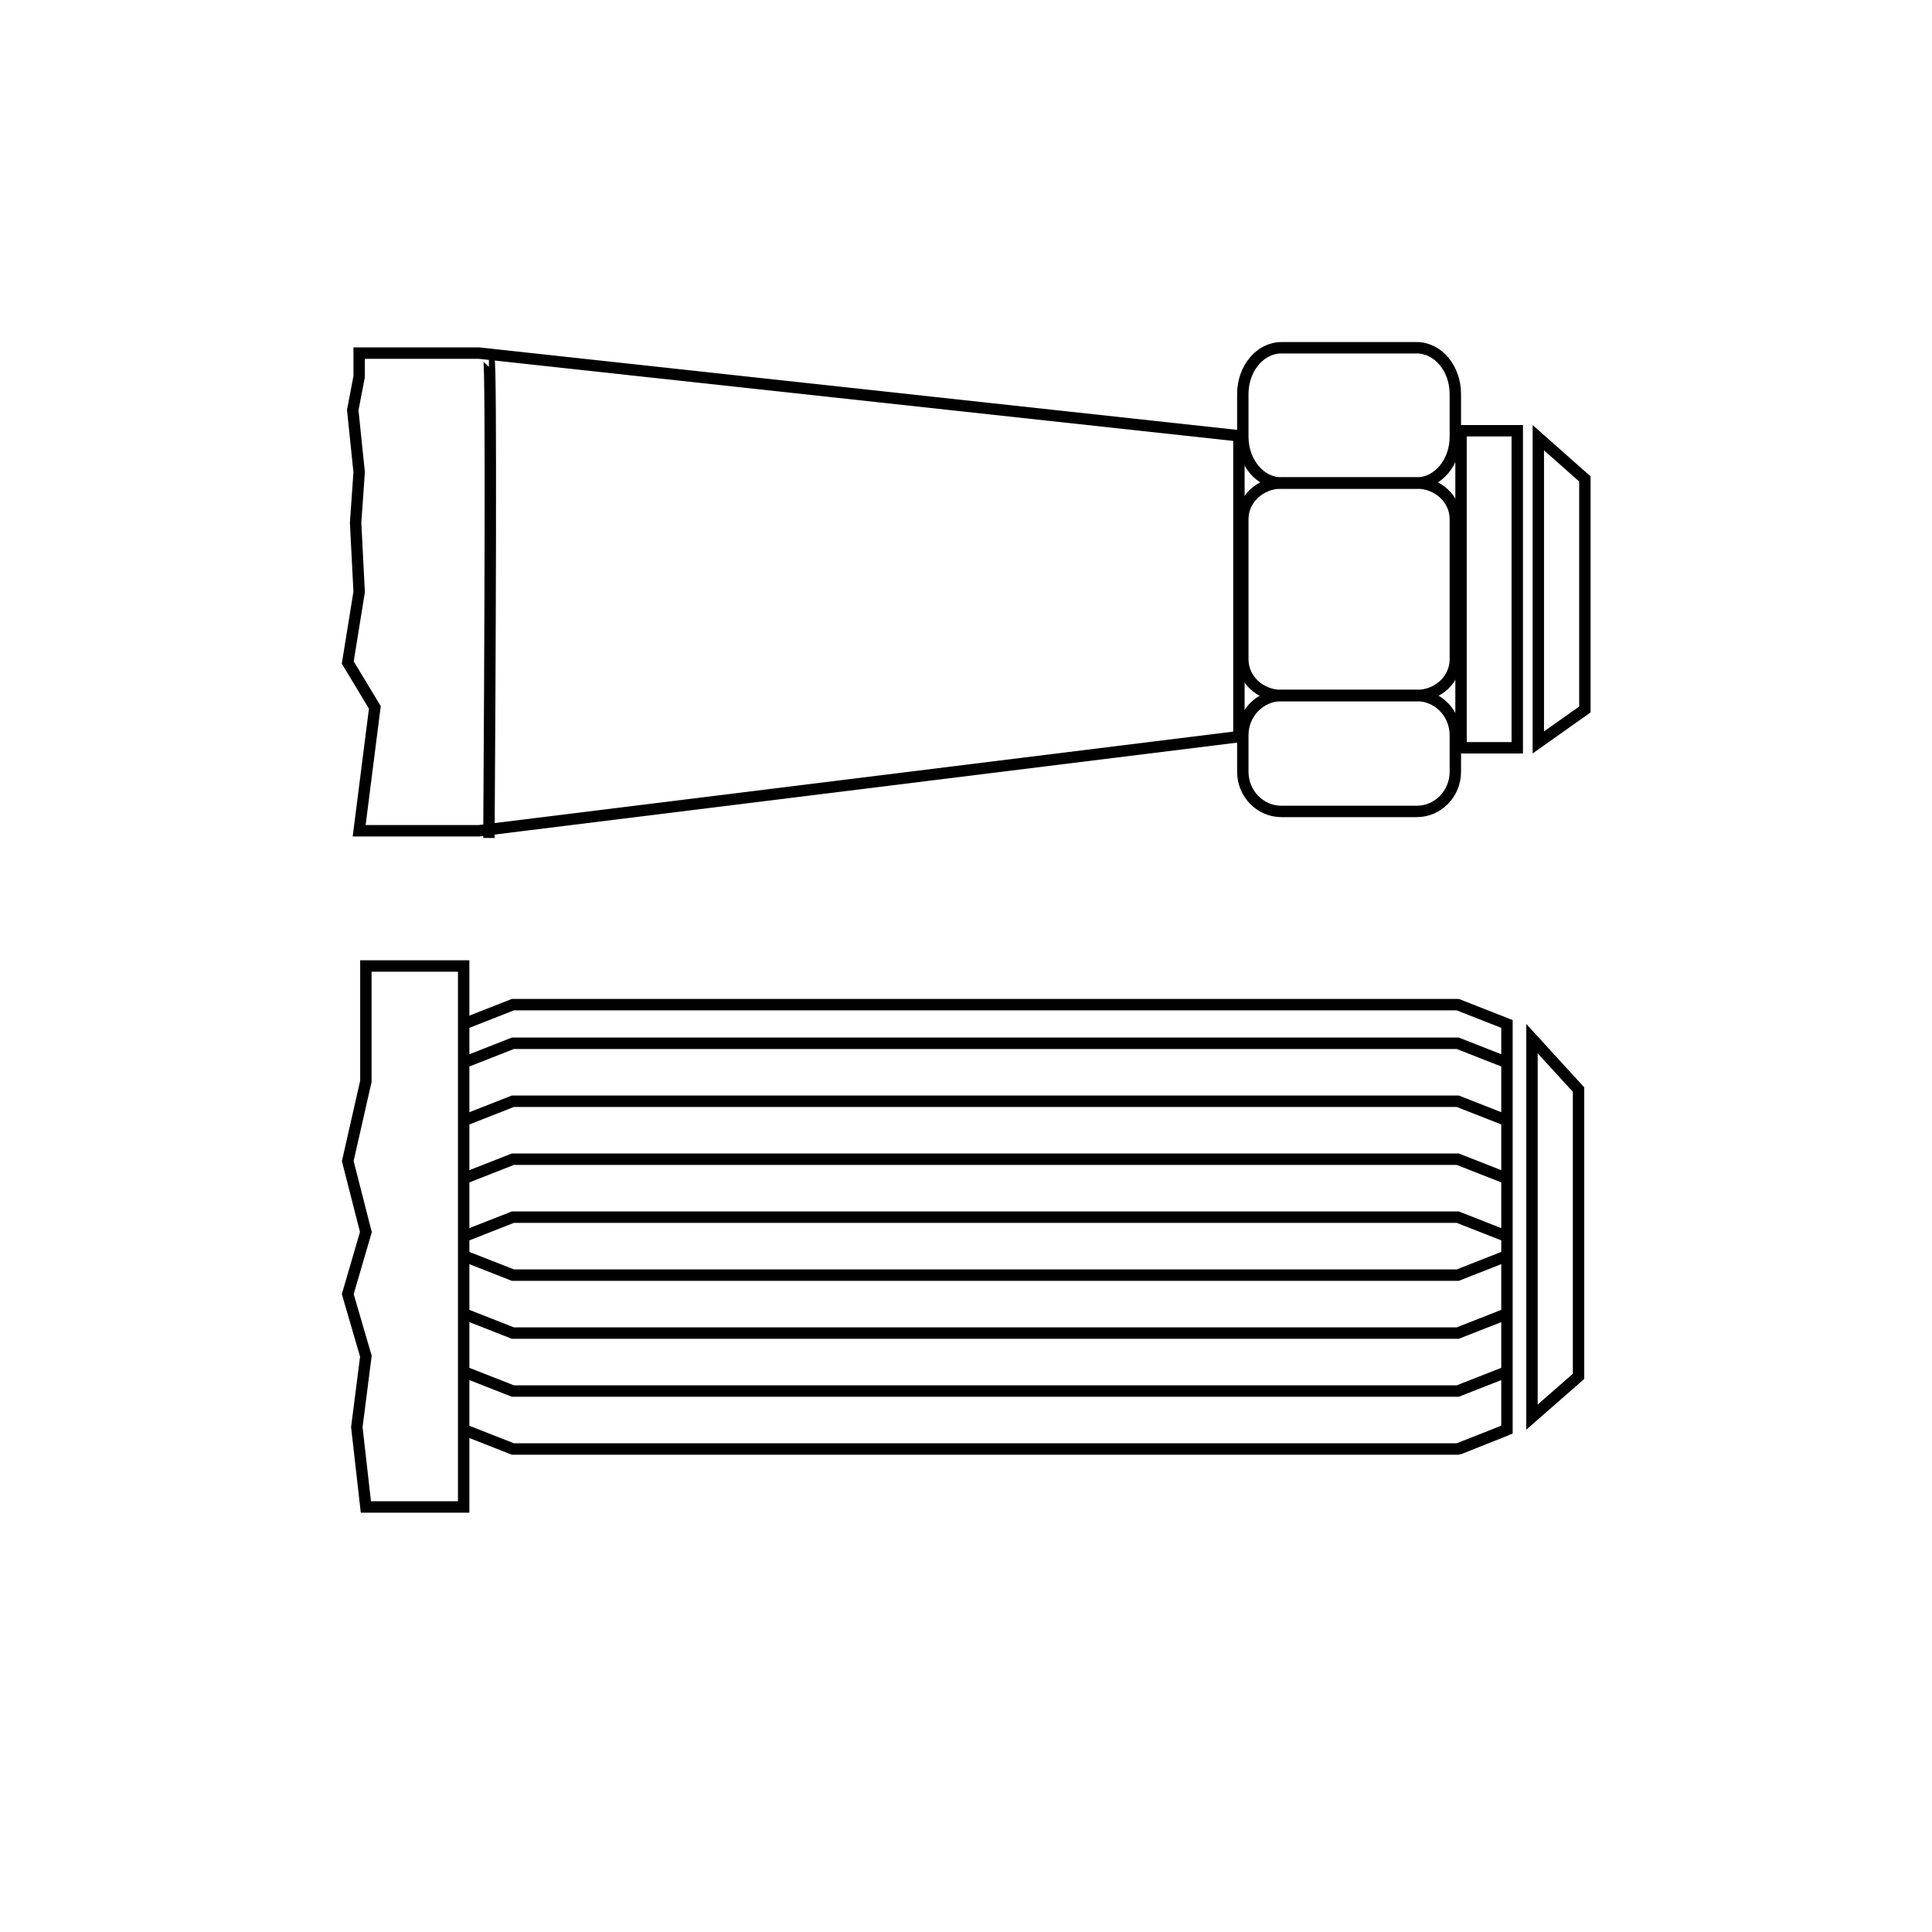 <svg width="100" height="100" viewBox="0 0 100 100" fill="none" xmlns="http://www.w3.org/2000/svg">
<path d="M24.79 18.277H18.59V19.494L18.258 21.229L18.59 24.439L18.406 27.059L18.59 30.638L18 34.291L19.402 36.616L18.59 43H24.79L64.126 38.129V22.557L24.79 18.277Z" stroke="black" stroke-width="0.59"/>
<path d="M73.328 42H66.328C65.224 42 64.328 41.081 64.328 39.947V38.053C64.328 36.919 65.224 36 66.328 36H73.328C74.433 36 75.328 36.919 75.328 38.053V39.947C75.328 41.081 74.433 42 73.328 42Z" stroke="black" stroke-width="0.59"/>
<path d="M73.328 25H66.328C65.224 25 64.328 23.928 64.328 22.605V20.395C64.328 19.072 65.224 18 66.328 18H73.328C74.433 18 75.328 19.072 75.328 20.395V22.605C75.328 23.928 74.433 25 73.328 25Z" stroke="black" stroke-width="0.59"/>
<path d="M73.328 36H66.328C65.224 36 64.328 35.163 64.328 34.131V26.869C64.328 25.837 65.224 25 66.328 25H73.328C74.433 25 75.328 25.837 75.328 26.869V34.131C75.328 35.163 74.433 36 73.328 36Z" stroke="black" stroke-width="0.59"/>
<path d="M64.54 38.716L64.355 38.945L64.126 38.76L64.311 38.531L64.54 38.716Z" fill="black"/>
<path d="M64.208 23.004L64.464 22.686L64.235 22.5L63.978 22.818L64.208 23.004Z" fill="black"/>
<path d="M25.306 18.649C25.44 18.649 25.362 35.132 25.306 43.373" stroke="black" stroke-width="0.59"/>
<rect x="0.295" y="-0.295" width="2.91" height="16.41" transform="matrix(1 0 0 -1 75.328 38.41)" stroke="black" stroke-width="0.59"/>
<path d="M82.033 24.789L79.623 22.655V38.429L82.033 36.722V24.789Z" stroke="black" stroke-width="0.59"/>
<path d="M24 55L26.547 54H75.453L78 55" stroke="black" stroke-width="0.59"/>
<path d="M24 53L26.547 52H75.453L78 53V74L75.5 75" stroke="black" stroke-width="0.59"/>
<path d="M24 58L26.547 57H75.453L78 58" stroke="black" stroke-width="0.59"/>
<path d="M24 61L26.547 60H75.453L78 61" stroke="black" stroke-width="0.59"/>
<path d="M24 64L26.547 63H75.453L78 64" stroke="black" stroke-width="0.59"/>
<path d="M24 74L26.547 75H75.453L78 74" stroke="black" stroke-width="0.59"/>
<path d="M24 71L26.547 72H75.453L78 71" stroke="black" stroke-width="0.59"/>
<path d="M24 68L26.547 69H75.453L78 68" stroke="black" stroke-width="0.59"/>
<path d="M24 65L26.547 66H75.453L78 65" stroke="black" stroke-width="0.59"/>
<path d="M24 50V78H18.938L18.469 73.869L18.938 70.197L18 66.984L18.938 63.77L18 60.098L18.938 55.967V50H24Z" stroke="black" stroke-width="0.59"/>
<path d="M81.705 56.396L79.295 53.76V73.35L81.705 71.241V56.396Z" stroke="black" stroke-width="0.59"/>
</svg>
